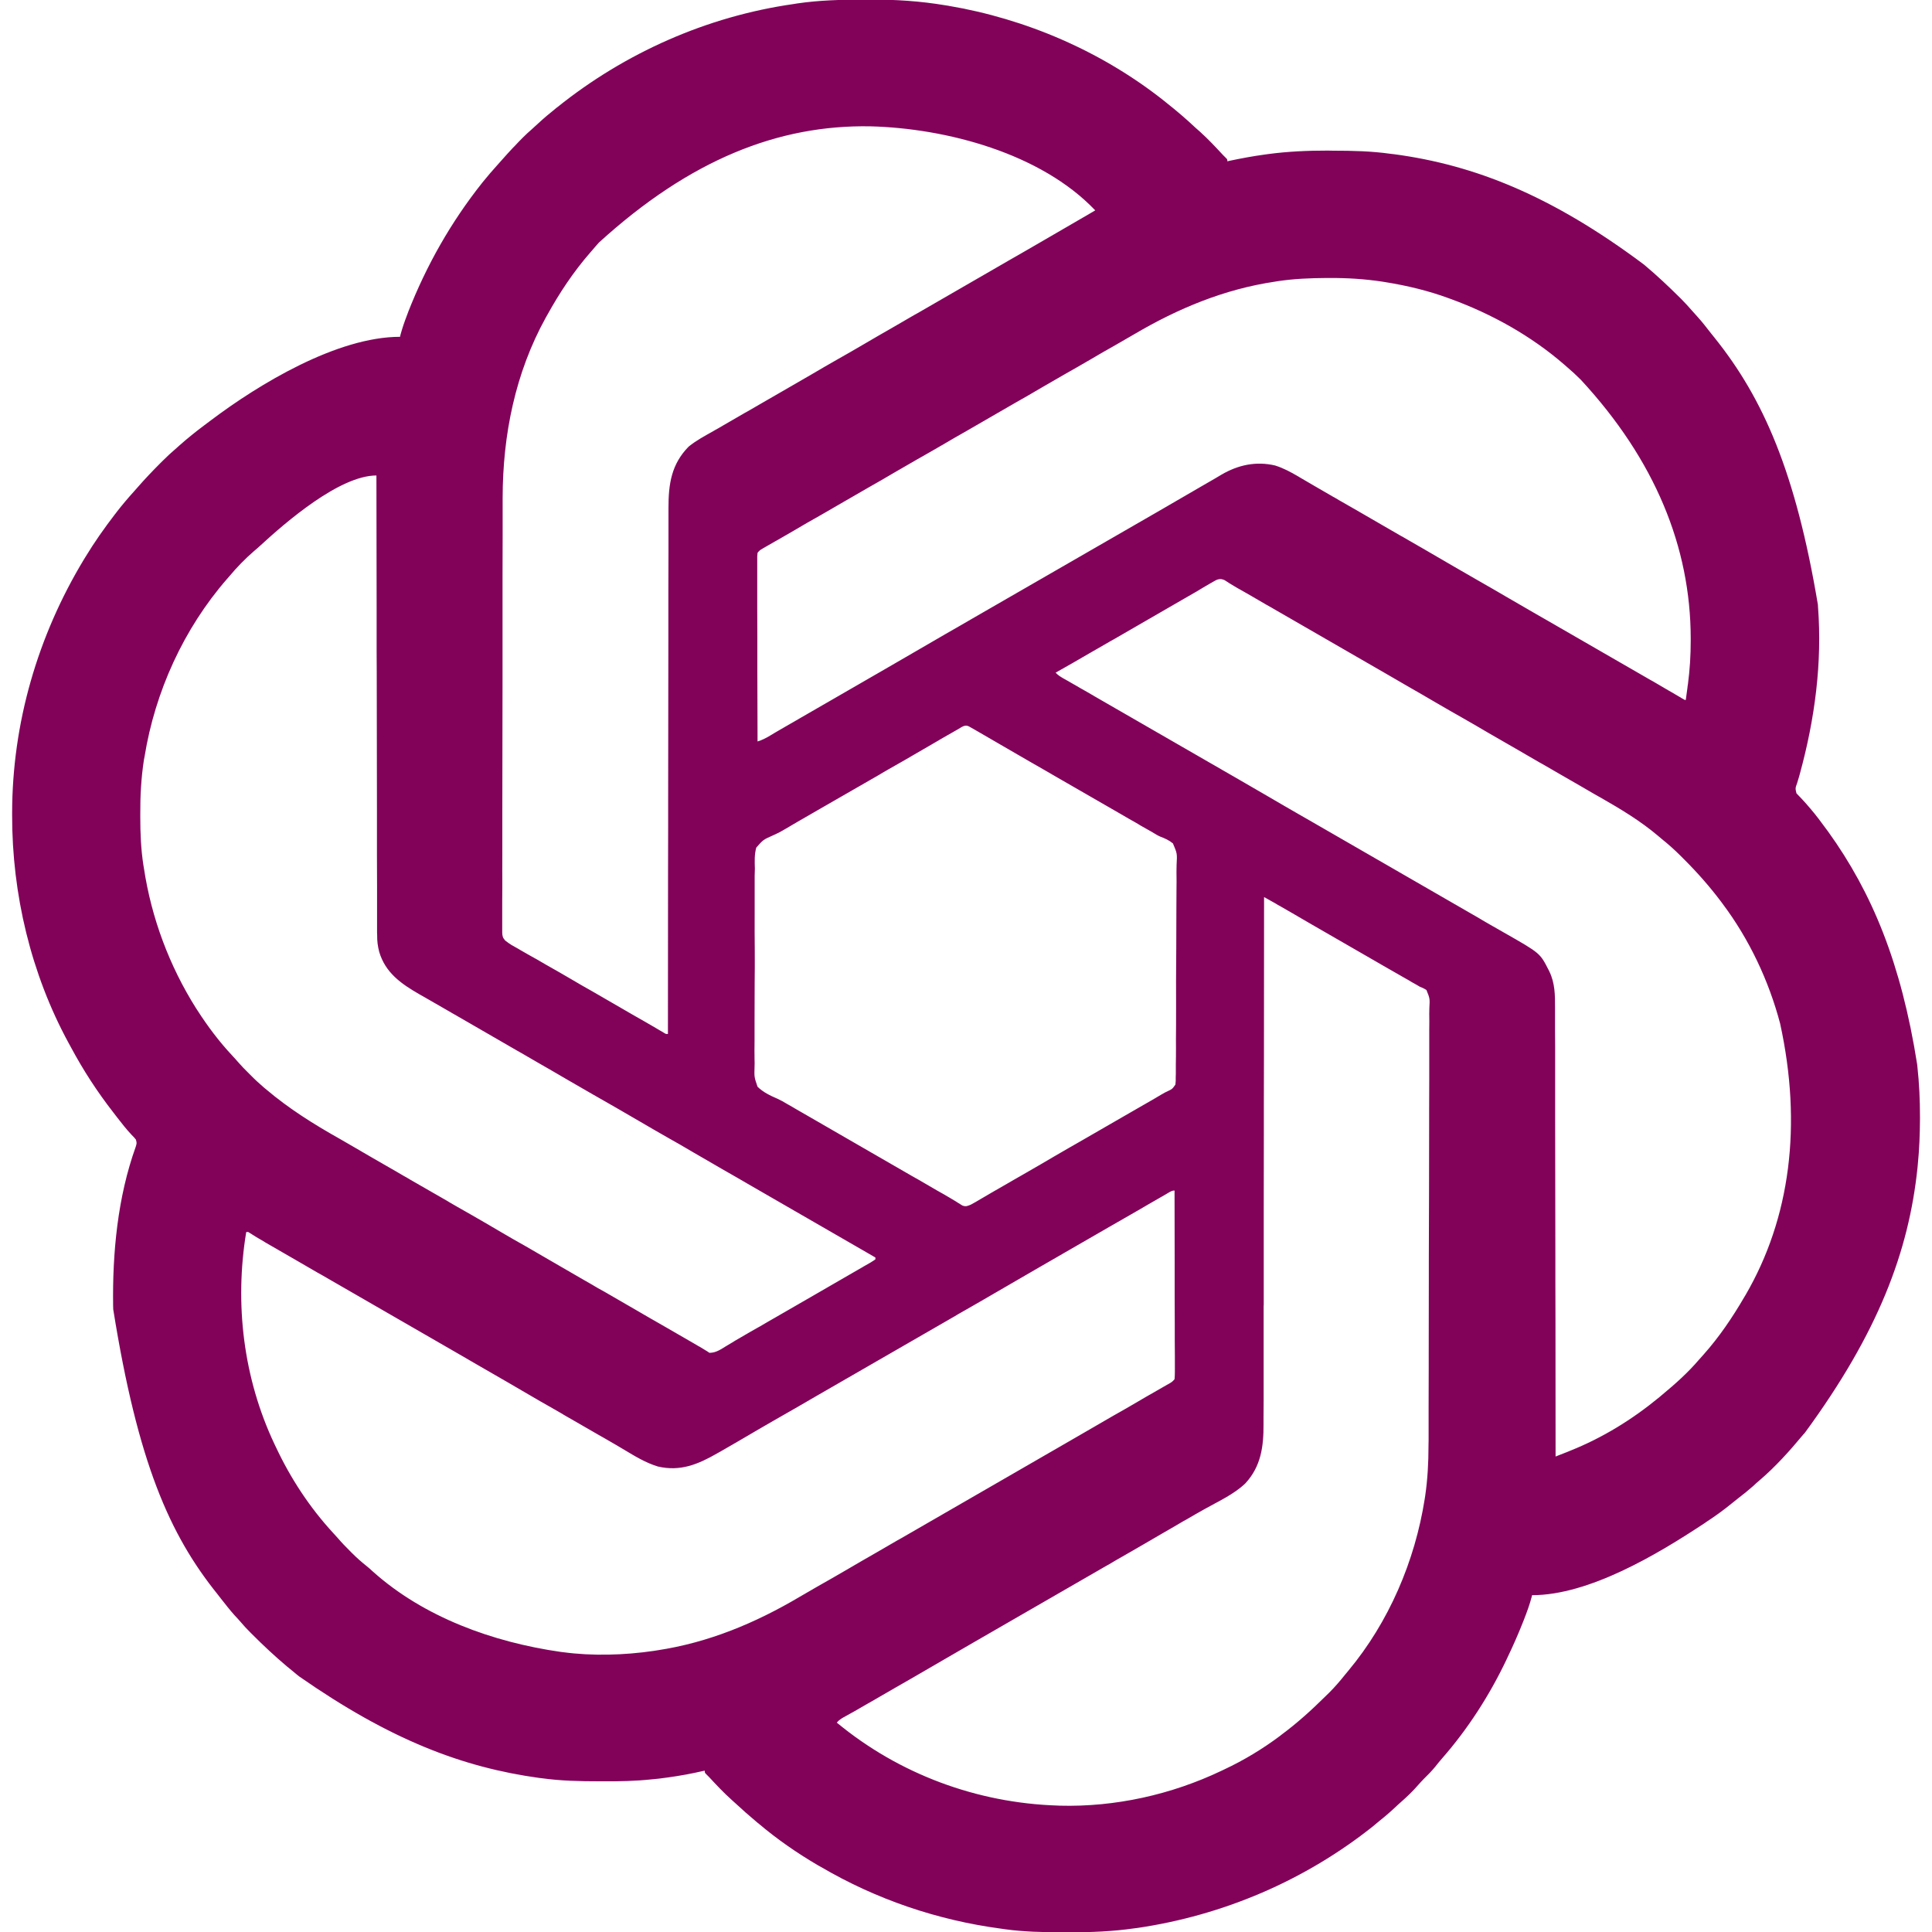 <svg width="18" height="18" viewBox="0 0 18 18" fill="none" xmlns="http://www.w3.org/2000/svg">
<g clip-path="url(#clip0_200_90)">
<path d="M8.044 -0.004C8.063 -0.004 8.082 -0.004 8.101 -0.004C8.339 -0.005 8.576 0.01 8.811 0.05C8.817 0.051 8.824 0.052 8.831 0.053C9.562 0.176 10.264 0.479 10.846 0.94C10.853 0.946 10.861 0.952 10.868 0.958C10.962 1.032 11.053 1.11 11.14 1.192C11.153 1.204 11.167 1.216 11.181 1.228C11.256 1.296 11.325 1.369 11.394 1.444C11.404 1.454 11.413 1.464 11.423 1.473C11.435 1.485 11.435 1.485 11.435 1.503C11.443 1.501 11.443 1.501 11.451 1.499C11.561 1.476 11.671 1.455 11.783 1.44C11.792 1.438 11.802 1.437 11.811 1.436C11.997 1.411 12.182 1.403 12.37 1.403C12.388 1.403 12.406 1.404 12.424 1.404C12.602 1.404 12.778 1.408 12.955 1.433C12.967 1.434 12.978 1.436 12.99 1.437C13.737 1.537 14.456 1.822 15.311 2.461C15.316 2.465 15.321 2.47 15.327 2.474C15.439 2.568 15.546 2.669 15.65 2.772C15.658 2.781 15.658 2.781 15.667 2.789C15.7 2.823 15.732 2.857 15.763 2.893C15.78 2.913 15.797 2.931 15.814 2.95C15.859 2.999 15.899 3.052 15.94 3.104C15.952 3.119 15.964 3.134 15.976 3.149C16.428 3.713 16.73 4.399 16.937 5.634C16.938 5.644 16.938 5.644 16.938 5.654C16.978 6.176 16.908 6.701 16.77 7.205C16.767 7.216 16.764 7.227 16.761 7.238C16.755 7.258 16.749 7.277 16.743 7.297C16.726 7.344 16.726 7.344 16.737 7.391C16.744 7.398 16.75 7.405 16.757 7.412C16.765 7.42 16.772 7.428 16.78 7.436C16.784 7.44 16.788 7.444 16.792 7.449C16.814 7.472 16.835 7.496 16.856 7.521C16.86 7.526 16.865 7.531 16.869 7.536C16.921 7.597 16.969 7.661 17.016 7.726C17.021 7.732 17.026 7.739 17.031 7.746C17.443 8.318 17.714 8.977 17.862 9.918C17.863 9.925 17.864 9.931 17.864 9.938C17.881 10.093 17.888 10.248 17.888 10.405C17.888 10.412 17.888 10.42 17.888 10.428C17.887 10.568 17.882 10.707 17.868 10.846C17.867 10.857 17.866 10.867 17.865 10.879C17.784 11.658 17.501 12.415 16.814 13.351C16.807 13.358 16.807 13.358 16.8 13.366C16.675 13.517 16.54 13.667 16.391 13.794C16.371 13.81 16.352 13.828 16.334 13.845C16.29 13.884 16.244 13.921 16.197 13.957C16.176 13.974 16.154 13.991 16.133 14.008C16.055 14.072 15.975 14.129 15.891 14.184C15.885 14.189 15.879 14.193 15.872 14.197C15.444 14.48 14.806 14.862 14.274 14.862C14.272 14.868 14.271 14.873 14.27 14.879C14.251 14.951 14.226 15.019 14.199 15.088C14.195 15.097 14.195 15.097 14.192 15.106C14.147 15.22 14.098 15.332 14.045 15.442C14.041 15.451 14.037 15.459 14.033 15.468C13.877 15.795 13.676 16.108 13.437 16.381C13.415 16.406 13.393 16.433 13.372 16.46C13.339 16.5 13.303 16.537 13.266 16.573C13.248 16.591 13.231 16.61 13.214 16.629C13.165 16.686 13.111 16.738 13.055 16.787C13.034 16.805 13.014 16.824 12.994 16.843C12.939 16.894 12.882 16.942 12.823 16.989C12.814 16.997 12.805 17.004 12.796 17.012C12.159 17.52 11.398 17.845 10.593 17.963C10.587 17.963 10.581 17.964 10.575 17.965C10.37 17.995 10.166 18.003 9.959 18.003C9.94 18.003 9.921 18.003 9.902 18.003C9.721 18.002 9.541 17.999 9.361 17.974C9.349 17.972 9.338 17.971 9.327 17.969C8.734 17.89 8.163 17.696 7.647 17.393C7.639 17.389 7.631 17.384 7.623 17.38C7.427 17.265 7.24 17.136 7.067 16.989C7.057 16.982 7.048 16.974 7.039 16.966C6.978 16.915 6.919 16.863 6.86 16.808C6.847 16.796 6.833 16.784 6.82 16.772C6.744 16.704 6.675 16.631 6.606 16.556C6.597 16.546 6.587 16.536 6.577 16.527C6.566 16.515 6.566 16.515 6.566 16.497C6.561 16.498 6.556 16.499 6.55 16.5C6.442 16.525 6.333 16.545 6.223 16.56C6.213 16.562 6.203 16.563 6.193 16.564C6.159 16.569 6.125 16.573 6.091 16.576C6.084 16.577 6.076 16.578 6.069 16.578C5.918 16.594 5.769 16.597 5.617 16.596C5.606 16.596 5.594 16.596 5.582 16.596C5.402 16.596 5.224 16.592 5.045 16.567C5.039 16.567 5.033 16.566 5.026 16.565C4.306 16.466 3.632 16.208 2.786 15.618C2.781 15.614 2.776 15.61 2.771 15.606C2.744 15.584 2.717 15.562 2.69 15.539C2.685 15.535 2.681 15.532 2.676 15.528C2.563 15.433 2.455 15.332 2.351 15.228C2.345 15.222 2.339 15.216 2.334 15.211C2.3 15.177 2.268 15.143 2.238 15.107C2.221 15.087 2.204 15.069 2.186 15.05C2.142 15.001 2.101 14.948 2.06 14.896C2.049 14.881 2.037 14.866 2.025 14.851C1.58 14.297 1.284 13.628 1.055 12.199C1.055 12.188 1.055 12.178 1.054 12.166C1.047 11.673 1.096 11.154 1.264 10.686C1.275 10.65 1.275 10.65 1.266 10.617C1.249 10.596 1.249 10.596 1.227 10.574C1.18 10.524 1.137 10.47 1.094 10.414C1.081 10.397 1.067 10.38 1.054 10.362C0.906 10.172 0.775 9.97 0.662 9.759C0.654 9.745 0.647 9.731 0.639 9.717C0.288 9.072 0.112 8.329 0.113 7.596C0.113 7.589 0.113 7.581 0.113 7.574C0.114 6.738 0.351 5.925 0.782 5.212C0.787 5.205 0.791 5.198 0.795 5.191C0.879 5.052 0.973 4.919 1.072 4.79C1.077 4.785 1.081 4.779 1.085 4.773C1.137 4.706 1.191 4.642 1.248 4.579C1.258 4.568 1.268 4.556 1.278 4.545C1.347 4.466 1.418 4.391 1.492 4.317C1.499 4.31 1.506 4.303 1.513 4.296C1.555 4.254 1.598 4.214 1.644 4.175C1.654 4.166 1.664 4.157 1.674 4.148C1.749 4.082 1.826 4.02 1.905 3.961C1.925 3.946 1.945 3.931 1.965 3.916C2.412 3.579 3.14 3.138 3.727 3.138C3.728 3.132 3.73 3.126 3.731 3.12C3.748 3.057 3.769 2.996 3.793 2.934C3.797 2.925 3.8 2.915 3.804 2.904C3.974 2.471 4.202 2.069 4.491 1.705C4.495 1.7 4.5 1.695 4.504 1.689C4.544 1.639 4.586 1.591 4.629 1.543C4.646 1.525 4.662 1.506 4.679 1.487C4.711 1.45 4.744 1.415 4.777 1.379C4.783 1.373 4.788 1.368 4.794 1.362C4.845 1.307 4.898 1.253 4.955 1.204C4.974 1.187 4.993 1.169 5.012 1.152C5.066 1.102 5.12 1.056 5.177 1.011C5.181 1.007 5.186 1.003 5.191 1C5.823 0.492 6.587 0.153 7.391 0.038C7.403 0.036 7.416 0.034 7.428 0.032C7.633 0.002 7.837 -0.003 8.044 -0.004ZM5.581 2.259C5.56 2.282 5.54 2.305 5.52 2.329C5.513 2.337 5.506 2.345 5.499 2.353C5.343 2.532 5.213 2.728 5.098 2.936C5.092 2.946 5.092 2.946 5.086 2.957C4.8 3.474 4.684 4.052 4.683 4.638C4.683 4.656 4.683 4.674 4.683 4.692C4.683 4.74 4.683 4.788 4.683 4.837C4.683 4.889 4.683 4.941 4.683 4.994C4.683 5.12 4.683 5.245 4.682 5.371C4.682 5.407 4.682 5.443 4.682 5.478C4.682 5.699 4.682 5.921 4.682 6.142C4.682 6.193 4.682 6.244 4.682 6.295C4.682 6.301 4.682 6.308 4.682 6.314C4.682 6.52 4.681 6.727 4.681 6.933C4.681 7.145 4.68 7.357 4.68 7.569C4.68 7.599 4.68 7.629 4.68 7.659C4.68 7.665 4.68 7.671 4.68 7.677C4.68 7.772 4.68 7.867 4.68 7.962C4.68 8.057 4.679 8.152 4.68 8.247C4.68 8.299 4.68 8.351 4.679 8.402C4.679 8.449 4.679 8.496 4.679 8.544C4.679 8.561 4.679 8.578 4.679 8.595C4.679 8.618 4.679 8.641 4.679 8.665C4.679 8.671 4.679 8.678 4.679 8.685C4.68 8.72 4.683 8.735 4.706 8.762C4.727 8.779 4.747 8.793 4.77 8.807C4.779 8.811 4.787 8.816 4.795 8.821C4.808 8.828 4.808 8.828 4.822 8.836C4.831 8.841 4.84 8.846 4.849 8.852C4.874 8.866 4.899 8.88 4.924 8.895C4.95 8.909 4.975 8.924 5.001 8.938C5.032 8.956 5.063 8.974 5.094 8.992C5.169 9.034 5.243 9.077 5.317 9.12C5.384 9.16 5.452 9.199 5.52 9.237C5.605 9.286 5.689 9.335 5.774 9.384C5.853 9.431 5.934 9.476 6.014 9.522C6.023 9.528 6.033 9.533 6.043 9.539C6.052 9.544 6.062 9.55 6.071 9.555C6.109 9.577 6.147 9.599 6.185 9.622C6.204 9.634 6.204 9.634 6.223 9.633C6.223 9.617 6.223 9.617 6.223 9.6C6.223 9.129 6.224 8.657 6.224 8.186C6.224 8.179 6.224 8.172 6.224 8.164C6.224 8.009 6.225 7.854 6.225 7.698C6.225 7.622 6.225 7.546 6.225 7.47C6.225 7.463 6.225 7.455 6.225 7.447C6.225 7.202 6.226 6.956 6.226 6.711C6.226 6.459 6.226 6.206 6.227 5.954C6.227 5.918 6.227 5.883 6.227 5.847C6.227 5.84 6.227 5.833 6.227 5.826C6.227 5.713 6.227 5.6 6.227 5.487C6.227 5.374 6.227 5.26 6.228 5.147C6.228 5.08 6.228 5.012 6.228 4.945C6.228 4.894 6.228 4.844 6.228 4.794C6.228 4.773 6.228 4.753 6.228 4.733C6.228 4.511 6.254 4.326 6.416 4.161C6.486 4.104 6.567 4.061 6.645 4.017C6.66 4.008 6.675 3.999 6.691 3.991C6.706 3.982 6.722 3.973 6.737 3.964C6.785 3.936 6.834 3.908 6.882 3.88C6.901 3.869 6.92 3.858 6.939 3.847C6.949 3.842 6.958 3.837 6.968 3.831C7.053 3.781 7.053 3.781 7.082 3.765C7.101 3.754 7.12 3.743 7.139 3.732C7.187 3.704 7.235 3.677 7.283 3.649C7.374 3.596 7.466 3.543 7.558 3.49C7.639 3.442 7.721 3.395 7.803 3.348C7.883 3.303 7.963 3.257 8.043 3.21C8.135 3.156 8.228 3.102 8.321 3.049C8.369 3.021 8.416 2.994 8.464 2.966C8.483 2.955 8.502 2.944 8.521 2.933C8.531 2.928 8.54 2.922 8.55 2.917C9.321 2.472 9.321 2.472 9.35 2.455C9.369 2.444 9.388 2.433 9.407 2.422C9.454 2.395 9.502 2.367 9.55 2.34C9.651 2.282 9.752 2.223 9.852 2.165C9.93 2.119 10.008 2.074 10.086 2.029C10.1 2.021 10.1 2.021 10.114 2.013C10.126 2.006 10.126 2.006 10.138 1.999C10.16 1.986 10.182 1.973 10.204 1.96C9.697 1.427 8.816 1.195 8.108 1.177C7.253 1.162 6.43 1.486 5.581 2.259ZM11.909 2.619C11.899 2.621 11.889 2.622 11.879 2.624C11.407 2.694 10.977 2.873 10.569 3.113C10.509 3.148 10.449 3.183 10.389 3.217C10.312 3.26 10.236 3.304 10.16 3.349C10.079 3.396 9.998 3.443 9.916 3.489C9.845 3.53 9.774 3.571 9.703 3.612C9.622 3.66 9.541 3.707 9.459 3.753C9.388 3.794 9.317 3.835 9.246 3.876C9.165 3.923 9.084 3.97 9.002 4.017C8.931 4.057 8.86 4.098 8.789 4.14C8.708 4.187 8.627 4.234 8.545 4.28C8.474 4.321 8.403 4.362 8.332 4.403C8.251 4.451 8.17 4.498 8.088 4.544C8.017 4.585 7.946 4.626 7.875 4.667C7.799 4.711 7.723 4.755 7.647 4.799C7.561 4.847 7.476 4.896 7.392 4.946C7.344 4.974 7.297 5.001 7.25 5.028C7.239 5.034 7.229 5.04 7.218 5.046C7.198 5.058 7.177 5.07 7.157 5.081C7.148 5.086 7.139 5.092 7.129 5.097C7.121 5.102 7.113 5.106 7.105 5.111C7.078 5.127 7.078 5.127 7.058 5.15C7.055 5.174 7.054 5.196 7.055 5.22C7.055 5.227 7.055 5.235 7.055 5.242C7.055 5.266 7.055 5.291 7.055 5.315C7.055 5.332 7.055 5.349 7.055 5.367C7.055 5.414 7.055 5.461 7.055 5.508C7.055 5.557 7.055 5.606 7.055 5.656C7.055 5.749 7.056 5.842 7.056 5.935C7.056 6.041 7.056 6.147 7.056 6.253C7.057 6.472 7.057 6.69 7.058 6.908C7.1 6.895 7.136 6.877 7.174 6.854C7.188 6.846 7.201 6.838 7.214 6.83C7.222 6.826 7.229 6.821 7.236 6.817C7.28 6.791 7.325 6.765 7.369 6.74C7.384 6.731 7.384 6.731 7.399 6.723C7.419 6.711 7.439 6.7 7.459 6.688C7.507 6.66 7.555 6.633 7.603 6.605C7.622 6.594 7.641 6.583 7.66 6.572C7.669 6.567 7.679 6.561 7.688 6.556C8.003 6.374 8.003 6.374 8.031 6.358C8.05 6.347 8.069 6.336 8.088 6.325C8.136 6.297 8.184 6.27 8.232 6.242C8.324 6.189 8.416 6.136 8.508 6.082C8.609 6.023 8.711 5.964 8.813 5.905C8.861 5.878 8.909 5.85 8.956 5.823C8.975 5.812 8.994 5.801 9.013 5.79C9.023 5.784 9.032 5.779 9.042 5.773C10.727 4.801 10.727 4.801 10.756 4.785C10.775 4.774 10.794 4.763 10.813 4.752C10.861 4.724 10.909 4.696 10.956 4.669C11.041 4.62 11.126 4.571 11.211 4.521C11.246 4.501 11.28 4.481 11.315 4.461C11.336 4.448 11.357 4.436 11.379 4.423C11.534 4.332 11.702 4.295 11.88 4.337C11.957 4.361 12.025 4.398 12.094 4.438C12.102 4.443 12.11 4.447 12.117 4.452C12.161 4.477 12.205 4.503 12.249 4.529C12.305 4.562 12.361 4.594 12.418 4.627C12.432 4.635 12.432 4.635 12.447 4.643C12.466 4.655 12.485 4.666 12.505 4.677C12.552 4.704 12.6 4.732 12.648 4.759C12.667 4.77 12.686 4.781 12.705 4.792C12.819 4.858 12.933 4.924 13.047 4.99C13.057 4.995 13.066 5.001 13.076 5.006C13.095 5.017 13.114 5.028 13.133 5.039C13.181 5.067 13.229 5.095 13.277 5.122C13.368 5.175 13.46 5.228 13.552 5.282C13.628 5.326 13.705 5.37 13.781 5.414C13.867 5.463 13.952 5.512 14.037 5.562C14.129 5.616 14.222 5.669 14.315 5.723C14.363 5.75 14.411 5.778 14.458 5.805C14.477 5.816 14.496 5.827 14.515 5.838C14.706 5.948 14.896 6.058 15.087 6.168C15.096 6.173 15.105 6.179 15.115 6.184C15.134 6.195 15.153 6.206 15.172 6.217C15.22 6.245 15.268 6.272 15.316 6.3C15.335 6.311 15.354 6.322 15.373 6.333C15.383 6.338 15.392 6.344 15.402 6.349C15.45 6.377 15.499 6.406 15.547 6.434C15.557 6.44 15.567 6.446 15.577 6.451C15.596 6.462 15.615 6.473 15.633 6.484C15.642 6.489 15.65 6.494 15.659 6.499C15.666 6.504 15.673 6.508 15.681 6.512C15.696 6.522 15.696 6.522 15.706 6.521C15.711 6.485 15.716 6.448 15.721 6.412C15.722 6.399 15.724 6.387 15.726 6.375C15.744 6.239 15.752 6.105 15.752 5.969C15.752 5.962 15.752 5.954 15.752 5.947C15.751 5.097 15.419 4.285 14.729 3.539C14.687 3.497 14.644 3.457 14.599 3.419C14.591 3.412 14.583 3.405 14.575 3.398C14.265 3.129 13.902 2.927 13.518 2.786C13.51 2.783 13.502 2.78 13.493 2.777C13.305 2.708 13.108 2.661 12.91 2.629C12.895 2.627 12.895 2.627 12.879 2.624C12.714 2.599 12.55 2.589 12.384 2.59C12.37 2.59 12.37 2.59 12.357 2.59C12.206 2.591 12.059 2.597 11.909 2.619ZM2.422 5.086C2.404 5.103 2.385 5.119 2.367 5.134C2.284 5.206 2.206 5.286 2.136 5.37C2.129 5.378 2.122 5.386 2.115 5.394C1.712 5.857 1.445 6.443 1.347 7.048C1.345 7.058 1.343 7.069 1.341 7.079C1.315 7.248 1.306 7.415 1.307 7.585C1.307 7.595 1.307 7.604 1.307 7.614C1.307 7.764 1.313 7.911 1.336 8.06C1.338 8.069 1.339 8.079 1.341 8.09C1.411 8.553 1.578 9 1.828 9.396C1.833 9.403 1.833 9.403 1.838 9.411C1.934 9.561 2.043 9.706 2.165 9.836C2.183 9.855 2.201 9.875 2.218 9.895C2.25 9.932 2.285 9.968 2.32 10.002C2.326 10.008 2.332 10.014 2.338 10.02C2.377 10.06 2.418 10.097 2.461 10.134C2.467 10.139 2.472 10.143 2.478 10.148C2.69 10.328 2.921 10.473 3.163 10.609C3.214 10.638 3.264 10.667 3.315 10.697C3.416 10.756 3.517 10.815 3.619 10.873C3.667 10.9 3.714 10.928 3.762 10.956C3.781 10.966 3.8 10.977 3.819 10.989C3.933 11.054 4.048 11.12 4.162 11.186C4.171 11.192 4.181 11.197 4.19 11.203C4.209 11.214 4.228 11.225 4.247 11.236C4.295 11.263 4.343 11.291 4.391 11.318C4.483 11.371 4.575 11.424 4.666 11.478C4.742 11.523 4.819 11.567 4.896 11.61C4.981 11.659 5.066 11.708 5.151 11.758C5.244 11.812 5.337 11.865 5.429 11.919C5.477 11.946 5.525 11.974 5.572 12.002C5.591 12.012 5.611 12.023 5.63 12.034C5.801 12.133 5.801 12.133 5.972 12.232C5.982 12.238 5.991 12.243 6.001 12.249C6.02 12.26 6.039 12.271 6.058 12.282C6.106 12.309 6.154 12.337 6.201 12.364C6.298 12.42 6.394 12.476 6.49 12.531C6.499 12.537 6.508 12.542 6.518 12.547C6.526 12.552 6.534 12.557 6.543 12.562C6.55 12.566 6.557 12.57 6.564 12.575C6.58 12.584 6.595 12.594 6.61 12.604C6.671 12.604 6.715 12.572 6.766 12.541C6.785 12.53 6.804 12.518 6.823 12.507C6.833 12.501 6.842 12.495 6.852 12.489C6.9 12.461 6.947 12.434 6.995 12.406C7.014 12.395 7.034 12.384 7.053 12.373C7.062 12.368 7.072 12.362 7.082 12.357C7.129 12.329 7.177 12.301 7.225 12.274C7.244 12.263 7.263 12.252 7.282 12.241C7.296 12.233 7.296 12.233 7.31 12.225C7.625 12.043 7.625 12.043 7.653 12.027C7.672 12.016 7.691 12.005 7.71 11.994C7.759 11.966 7.808 11.938 7.857 11.909C7.913 11.877 7.969 11.845 8.025 11.812C8.032 11.808 8.04 11.804 8.047 11.799C8.067 11.788 8.086 11.777 8.105 11.766C8.11 11.763 8.116 11.76 8.121 11.756C8.133 11.749 8.145 11.741 8.156 11.733C8.156 11.728 8.156 11.722 8.156 11.716C8.151 11.713 8.145 11.709 8.139 11.706C7.745 11.478 7.351 11.251 6.957 11.024C6.947 11.018 6.938 11.013 6.928 11.007C6.909 10.996 6.89 10.985 6.871 10.974C6.823 10.947 6.775 10.919 6.728 10.892C6.636 10.839 6.544 10.786 6.452 10.732C6.376 10.687 6.3 10.643 6.223 10.6C6.137 10.551 6.052 10.502 5.967 10.452C5.819 10.365 5.67 10.28 5.521 10.195C5.441 10.149 5.361 10.103 5.282 10.057C5.189 10.002 5.096 9.949 5.004 9.896C4.956 9.868 4.908 9.841 4.861 9.813C4.841 9.802 4.822 9.791 4.803 9.78C4.613 9.67 4.423 9.56 4.232 9.45C4.223 9.445 4.213 9.44 4.204 9.434C4.185 9.423 4.166 9.412 4.147 9.401C4.103 9.376 4.059 9.35 4.015 9.325C3.999 9.316 3.984 9.307 3.968 9.298C3.949 9.287 3.93 9.276 3.91 9.265C3.741 9.168 3.591 9.065 3.533 8.868C3.519 8.815 3.513 8.766 3.514 8.711C3.513 8.704 3.513 8.696 3.513 8.689C3.513 8.664 3.513 8.639 3.513 8.614C3.513 8.596 3.513 8.578 3.513 8.56C3.513 8.51 3.513 8.461 3.513 8.411C3.513 8.358 3.513 8.304 3.513 8.251C3.513 8.158 3.512 8.066 3.512 7.973C3.512 7.876 3.512 7.779 3.512 7.682C3.512 7.676 3.512 7.67 3.512 7.664C3.512 7.633 3.512 7.603 3.512 7.572C3.511 7.355 3.511 7.138 3.511 6.921C3.51 6.71 3.51 6.499 3.51 6.288C3.51 6.281 3.51 6.275 3.51 6.268C3.51 6.203 3.51 6.138 3.509 6.072C3.509 5.939 3.509 5.806 3.509 5.673C3.509 5.667 3.509 5.661 3.509 5.655C3.508 5.246 3.508 4.838 3.507 4.43C3.164 4.43 2.662 4.865 2.422 5.086ZM11.301 5.421C11.292 5.426 11.283 5.431 11.273 5.437C11.264 5.442 11.254 5.448 11.244 5.454C11.234 5.46 11.224 5.466 11.213 5.472C11.192 5.485 11.171 5.497 11.15 5.51C11.101 5.538 11.053 5.566 11.004 5.594C10.985 5.605 10.966 5.616 10.947 5.627C10.661 5.792 10.661 5.792 10.376 5.957C10.366 5.962 10.357 5.968 10.347 5.973C10.328 5.984 10.309 5.995 10.29 6.006C10.242 6.034 10.193 6.062 10.144 6.09C10.041 6.15 9.939 6.209 9.835 6.267C9.856 6.29 9.879 6.304 9.906 6.32C9.915 6.325 9.924 6.33 9.933 6.335C9.943 6.341 9.953 6.347 9.963 6.352C9.973 6.358 9.984 6.364 9.994 6.37C10.015 6.382 10.037 6.394 10.058 6.407C10.107 6.434 10.156 6.463 10.204 6.491C10.223 6.502 10.242 6.513 10.261 6.524C10.604 6.721 10.947 6.919 11.29 7.117C11.299 7.122 11.309 7.128 11.318 7.133C11.337 7.144 11.356 7.155 11.375 7.166C11.423 7.194 11.471 7.222 11.519 7.249C11.62 7.307 11.721 7.366 11.821 7.424C11.914 7.479 12.007 7.532 12.1 7.586C12.148 7.613 12.196 7.641 12.243 7.668C12.262 7.679 12.281 7.69 12.3 7.701C13.043 8.13 13.043 8.13 13.786 8.558C13.795 8.564 13.805 8.569 13.814 8.575C13.833 8.586 13.852 8.597 13.871 8.608C13.92 8.636 13.969 8.664 14.018 8.692C14.348 8.88 14.348 8.88 14.427 9.035C14.43 9.04 14.432 9.045 14.435 9.051C14.488 9.161 14.488 9.27 14.488 9.389C14.488 9.407 14.488 9.425 14.488 9.443C14.488 9.493 14.488 9.542 14.488 9.592C14.488 9.645 14.489 9.699 14.489 9.752C14.489 9.844 14.489 9.937 14.489 10.029C14.489 10.126 14.489 10.223 14.489 10.32C14.489 10.329 14.489 10.329 14.489 10.339C14.489 10.369 14.489 10.4 14.489 10.431C14.49 10.648 14.49 10.864 14.49 11.081C14.491 11.292 14.491 11.503 14.491 11.714C14.491 11.723 14.491 11.723 14.491 11.733C14.491 11.799 14.491 11.864 14.491 11.929C14.492 12.062 14.492 12.195 14.492 12.328C14.492 12.334 14.492 12.34 14.492 12.347C14.493 12.754 14.493 13.162 14.493 13.57C14.528 13.556 14.563 13.543 14.598 13.529C14.608 13.525 14.617 13.521 14.627 13.517C14.931 13.396 15.209 13.224 15.46 13.017C15.469 13.009 15.477 13.002 15.486 12.995C15.607 12.895 15.727 12.788 15.829 12.668C15.843 12.652 15.857 12.636 15.872 12.62C16.018 12.456 16.141 12.274 16.251 12.085C16.255 12.079 16.258 12.073 16.262 12.067C16.68 11.35 16.792 10.482 16.585 9.536C16.48 9.138 16.297 8.75 16.049 8.42C16.045 8.415 16.041 8.41 16.038 8.405C15.933 8.265 15.818 8.134 15.695 8.011C15.681 7.998 15.668 7.984 15.654 7.97C15.598 7.914 15.54 7.863 15.478 7.813C15.467 7.804 15.456 7.795 15.446 7.786C15.284 7.649 15.1 7.538 14.916 7.433C14.878 7.412 14.841 7.391 14.804 7.369C14.776 7.353 14.747 7.336 14.718 7.319C14.661 7.286 14.603 7.253 14.546 7.22C14.527 7.209 14.508 7.198 14.489 7.187C14.451 7.165 14.413 7.143 14.375 7.121C14.365 7.116 14.356 7.11 14.346 7.105C14.327 7.094 14.308 7.083 14.289 7.072C14.241 7.044 14.193 7.017 14.146 6.989C14.054 6.936 13.962 6.883 13.87 6.83C13.794 6.785 13.718 6.741 13.641 6.697C13.555 6.649 13.47 6.599 13.385 6.55C13.293 6.496 13.2 6.442 13.107 6.389C13.059 6.361 13.012 6.334 12.964 6.306C12.945 6.295 12.926 6.284 12.907 6.273C12.393 5.977 12.393 5.977 11.879 5.68C11.869 5.674 11.86 5.669 11.85 5.663C11.831 5.652 11.812 5.642 11.793 5.631C11.749 5.605 11.705 5.58 11.661 5.554C11.645 5.545 11.63 5.536 11.614 5.527C11.595 5.516 11.575 5.505 11.556 5.494C11.547 5.489 11.538 5.484 11.529 5.479C11.517 5.471 11.517 5.471 11.504 5.464C11.487 5.454 11.47 5.444 11.454 5.434C11.447 5.429 11.439 5.424 11.431 5.419C11.421 5.413 11.421 5.413 11.411 5.406C11.368 5.385 11.34 5.397 11.301 5.421ZM8.924 6.795C8.917 6.799 8.91 6.803 8.903 6.807C8.828 6.849 8.753 6.893 8.678 6.937C8.622 6.97 8.565 7.003 8.509 7.035C8.495 7.043 8.495 7.043 8.48 7.052C8.461 7.063 8.442 7.074 8.423 7.085C8.375 7.112 8.327 7.14 8.279 7.167C8.26 7.178 8.241 7.189 8.222 7.2C8.213 7.206 8.204 7.211 8.194 7.217C7.651 7.53 7.651 7.53 7.622 7.546C7.603 7.557 7.584 7.568 7.565 7.579C7.517 7.607 7.469 7.635 7.421 7.662C7.412 7.668 7.402 7.674 7.392 7.679C7.374 7.69 7.356 7.7 7.338 7.711C7.32 7.721 7.303 7.731 7.286 7.741C7.259 7.757 7.232 7.769 7.204 7.782C7.111 7.823 7.111 7.823 7.046 7.897C7.028 7.961 7.031 8.027 7.033 8.093C7.032 8.115 7.032 8.137 7.031 8.159C7.031 8.212 7.031 8.265 7.031 8.318C7.031 8.362 7.031 8.405 7.031 8.448C7.031 8.458 7.031 8.458 7.031 8.467C7.031 8.48 7.031 8.492 7.031 8.505C7.03 8.623 7.031 8.74 7.032 8.858C7.033 8.959 7.032 9.06 7.031 9.161C7.03 9.278 7.03 9.395 7.03 9.513C7.03 9.525 7.03 9.538 7.03 9.55C7.03 9.56 7.03 9.56 7.03 9.569C7.03 9.612 7.03 9.656 7.03 9.699C7.029 9.757 7.029 9.815 7.03 9.874C7.031 9.895 7.031 9.916 7.03 9.938C7.027 10.035 7.027 10.035 7.058 10.125C7.111 10.177 7.177 10.208 7.244 10.237C7.275 10.251 7.303 10.267 7.331 10.284C7.348 10.294 7.365 10.304 7.382 10.313C7.401 10.325 7.42 10.335 7.44 10.347C7.449 10.352 7.459 10.358 7.468 10.363C7.516 10.391 7.564 10.418 7.612 10.446C7.631 10.457 7.65 10.468 7.669 10.479C8.468 10.94 8.468 10.94 8.497 10.957C8.516 10.968 8.535 10.979 8.554 10.989C8.613 11.024 8.672 11.058 8.731 11.092C8.751 11.103 8.77 11.114 8.79 11.125C8.829 11.148 8.869 11.171 8.908 11.195C8.914 11.199 8.92 11.202 8.925 11.206C8.939 11.214 8.953 11.223 8.967 11.232C9 11.244 9.013 11.236 9.044 11.224C9.06 11.215 9.076 11.207 9.091 11.198C9.1 11.193 9.109 11.187 9.118 11.182C9.128 11.176 9.138 11.171 9.147 11.165C9.158 11.159 9.168 11.153 9.178 11.147C9.199 11.135 9.22 11.122 9.241 11.11C9.29 11.082 9.338 11.054 9.387 11.026C9.406 11.015 9.425 11.004 9.444 10.993C9.482 10.971 9.521 10.949 9.559 10.927C9.651 10.874 9.743 10.821 9.834 10.767C9.916 10.72 9.997 10.672 10.079 10.626C10.151 10.585 10.222 10.544 10.292 10.503C10.368 10.459 10.444 10.415 10.521 10.371C10.6 10.326 10.68 10.28 10.759 10.234C10.768 10.229 10.776 10.224 10.784 10.219C10.808 10.205 10.831 10.191 10.855 10.178C10.862 10.175 10.869 10.171 10.876 10.168C10.922 10.146 10.922 10.146 10.951 10.105C10.954 10.081 10.955 10.058 10.954 10.034C10.954 10.02 10.954 10.02 10.955 10.006C10.955 9.975 10.955 9.945 10.955 9.914C10.955 9.892 10.955 9.87 10.956 9.848C10.956 9.794 10.957 9.74 10.956 9.687C10.956 9.643 10.957 9.6 10.957 9.556C10.957 9.419 10.958 9.282 10.957 9.144C10.957 9.036 10.958 8.928 10.959 8.82C10.96 8.709 10.96 8.598 10.96 8.486C10.96 8.424 10.96 8.362 10.961 8.299C10.962 8.241 10.962 8.182 10.961 8.123C10.961 8.102 10.961 8.08 10.962 8.059C10.968 7.952 10.968 7.952 10.928 7.858C10.893 7.829 10.854 7.811 10.811 7.795C10.785 7.784 10.761 7.769 10.737 7.754C10.719 7.744 10.701 7.734 10.684 7.724C10.664 7.713 10.644 7.701 10.624 7.69C10.615 7.684 10.605 7.678 10.595 7.672C10.546 7.645 10.498 7.617 10.45 7.589C10.431 7.578 10.412 7.567 10.393 7.556C10.203 7.447 10.012 7.337 9.822 7.227C9.813 7.221 9.803 7.216 9.793 7.21C9.774 7.199 9.755 7.188 9.736 7.177C9.688 7.15 9.641 7.122 9.593 7.095C9.509 7.046 9.425 6.998 9.341 6.949C9.26 6.902 9.179 6.855 9.098 6.808C9.085 6.801 9.085 6.801 9.072 6.793C9.064 6.789 9.056 6.784 9.047 6.779C9.037 6.773 9.037 6.773 9.026 6.767C8.988 6.748 8.958 6.776 8.924 6.795ZM11.777 8.358C11.777 8.374 11.777 8.374 11.777 8.391C11.777 8.863 11.777 9.336 11.776 9.808C11.776 9.815 11.776 9.822 11.776 9.83C11.776 9.985 11.776 10.141 11.775 10.296C11.775 10.372 11.775 10.449 11.775 10.525C11.775 10.532 11.775 10.54 11.775 10.548C11.775 10.794 11.775 11.04 11.774 11.285C11.774 11.538 11.774 11.791 11.774 12.043C11.774 12.079 11.774 12.115 11.774 12.151C11.773 12.158 11.773 12.165 11.773 12.172C11.773 12.285 11.773 12.398 11.773 12.511C11.773 12.625 11.773 12.738 11.773 12.852C11.773 12.919 11.773 12.987 11.773 13.055C11.773 13.105 11.773 13.155 11.772 13.206C11.772 13.226 11.772 13.247 11.772 13.267C11.773 13.475 11.75 13.661 11.602 13.821C11.494 13.924 11.348 13.989 11.219 14.062C11.164 14.093 11.109 14.124 11.055 14.156C11.045 14.161 11.036 14.167 11.026 14.172C10.954 14.214 10.883 14.256 10.811 14.297C10.718 14.352 10.625 14.405 10.532 14.459C10.484 14.486 10.437 14.514 10.389 14.541C10.37 14.553 10.351 14.563 10.332 14.575C10.318 14.583 10.318 14.583 10.303 14.591C9.303 15.168 9.303 15.168 9.275 15.184C9.256 15.195 9.237 15.206 9.218 15.217C9.17 15.245 9.122 15.272 9.074 15.3C8.982 15.353 8.89 15.406 8.798 15.46C8.697 15.519 8.595 15.578 8.493 15.637C8.445 15.664 8.397 15.692 8.35 15.719C8.331 15.73 8.312 15.741 8.293 15.752C8.254 15.774 8.216 15.797 8.177 15.819C8.167 15.825 8.158 15.83 8.148 15.836C8.128 15.847 8.109 15.858 8.09 15.869C8.044 15.896 7.999 15.922 7.953 15.948C7.94 15.955 7.94 15.955 7.927 15.962C7.911 15.971 7.895 15.98 7.879 15.989C7.868 15.995 7.868 15.995 7.857 16.001C7.851 16.005 7.845 16.008 7.839 16.012C7.822 16.023 7.809 16.034 7.796 16.049C8.376 16.529 9.101 16.798 9.853 16.822C9.859 16.823 9.865 16.823 9.872 16.823C10.39 16.837 10.915 16.72 11.382 16.497C11.389 16.494 11.397 16.49 11.405 16.486C11.589 16.4 11.764 16.294 11.927 16.172C11.932 16.168 11.937 16.164 11.942 16.16C12.086 16.053 12.219 15.933 12.346 15.807C12.359 15.794 12.371 15.782 12.384 15.77C12.438 15.716 12.486 15.66 12.533 15.601C12.543 15.589 12.553 15.578 12.562 15.566C12.94 15.113 13.183 14.544 13.274 13.964C13.275 13.955 13.277 13.947 13.278 13.938C13.301 13.782 13.309 13.626 13.309 13.468C13.309 13.45 13.31 13.431 13.31 13.413C13.31 13.363 13.31 13.313 13.31 13.264C13.31 13.21 13.31 13.156 13.31 13.102C13.311 12.978 13.311 12.855 13.311 12.731C13.311 12.688 13.311 12.646 13.311 12.603C13.312 12.375 13.312 12.147 13.312 11.919C13.312 11.867 13.312 11.814 13.312 11.761C13.312 11.752 13.312 11.752 13.312 11.742C13.313 11.529 13.313 11.317 13.314 11.105C13.315 10.886 13.315 10.667 13.315 10.449C13.315 10.418 13.315 10.387 13.315 10.356C13.315 10.35 13.315 10.344 13.315 10.338C13.315 10.24 13.315 10.142 13.316 10.045C13.316 9.947 13.316 9.849 13.316 9.751C13.316 9.697 13.316 9.644 13.316 9.591C13.317 9.543 13.317 9.494 13.316 9.445C13.316 9.428 13.317 9.41 13.317 9.393C13.322 9.303 13.322 9.303 13.29 9.224C13.269 9.21 13.251 9.202 13.228 9.193C13.219 9.188 13.21 9.183 13.201 9.177C13.19 9.171 13.19 9.171 13.178 9.164C13.165 9.156 13.165 9.156 13.151 9.149C13.142 9.143 13.132 9.138 13.123 9.132C13.108 9.124 13.092 9.115 13.077 9.106C13.062 9.097 13.046 9.088 13.03 9.079C12.982 9.051 12.933 9.024 12.885 8.996C12.866 8.985 12.847 8.974 12.828 8.963C12.257 8.633 12.257 8.633 12.228 8.617C12.209 8.606 12.19 8.595 12.171 8.584C12.127 8.558 12.083 8.533 12.039 8.507C12.023 8.498 12.007 8.489 11.992 8.48C11.972 8.469 11.953 8.458 11.933 8.446C11.924 8.441 11.915 8.436 11.906 8.431C11.895 8.424 11.895 8.424 11.883 8.417C11.861 8.405 11.838 8.392 11.815 8.379C11.805 8.374 11.805 8.374 11.794 8.367C11.789 8.364 11.783 8.361 11.777 8.358ZM10.877 11.118C10.863 11.126 10.863 11.126 10.848 11.135C10.837 11.141 10.826 11.148 10.815 11.154C10.804 11.16 10.793 11.167 10.782 11.173C10.753 11.19 10.724 11.206 10.695 11.223C10.67 11.237 10.645 11.252 10.62 11.267C10.573 11.294 10.526 11.321 10.479 11.348C10.431 11.375 10.384 11.403 10.336 11.43C10.317 11.441 10.298 11.452 10.279 11.463C9.936 11.661 9.936 11.661 9.908 11.677C9.889 11.688 9.87 11.699 9.851 11.71C9.803 11.738 9.755 11.765 9.707 11.793C9.615 11.846 9.523 11.899 9.431 11.953C9.329 12.012 9.228 12.071 9.126 12.13C9.078 12.157 9.03 12.185 8.983 12.212C8.964 12.223 8.945 12.234 8.925 12.245C8.916 12.251 8.907 12.256 8.897 12.262C7.44 13.102 7.44 13.102 7.412 13.119C7.393 13.13 7.373 13.141 7.354 13.152C7.307 13.179 7.259 13.207 7.211 13.234C7.119 13.287 7.027 13.34 6.936 13.394C6.862 13.437 6.789 13.48 6.715 13.522C6.704 13.528 6.694 13.534 6.683 13.54C6.504 13.643 6.338 13.712 6.129 13.663C6.017 13.629 5.917 13.568 5.817 13.508C5.767 13.478 5.716 13.448 5.665 13.419C5.651 13.411 5.651 13.411 5.636 13.402C5.616 13.391 5.596 13.379 5.576 13.368C5.528 13.34 5.48 13.312 5.432 13.285C5.413 13.274 5.394 13.263 5.375 13.252C5.337 13.23 5.299 13.208 5.26 13.186C5.251 13.18 5.242 13.175 5.232 13.169C5.213 13.158 5.194 13.147 5.175 13.136C5.127 13.109 5.079 13.081 5.031 13.054C4.93 12.995 4.83 12.937 4.729 12.878C4.636 12.824 4.543 12.771 4.45 12.717C4.402 12.689 4.355 12.662 4.307 12.634C4.288 12.623 4.269 12.612 4.25 12.601C3.831 12.36 3.412 12.118 2.993 11.876C2.983 11.871 2.974 11.865 2.964 11.86C2.945 11.849 2.926 11.838 2.907 11.827C2.859 11.799 2.812 11.772 2.764 11.744C2.668 11.689 2.573 11.634 2.478 11.579C2.469 11.573 2.46 11.569 2.452 11.563C2.409 11.539 2.367 11.513 2.325 11.486C2.312 11.477 2.312 11.477 2.294 11.479C2.184 12.147 2.267 12.841 2.558 13.456C2.562 13.465 2.566 13.474 2.571 13.483C2.707 13.773 2.884 14.043 3.101 14.279C3.117 14.296 3.133 14.314 3.149 14.332C3.184 14.373 3.221 14.411 3.259 14.449C3.266 14.456 3.273 14.463 3.28 14.47C3.323 14.513 3.368 14.553 3.416 14.591C3.436 14.607 3.454 14.623 3.472 14.64C3.95 15.069 4.595 15.3 5.221 15.39C5.233 15.391 5.233 15.391 5.246 15.393C5.52 15.43 5.817 15.421 6.091 15.381C6.101 15.379 6.111 15.378 6.122 15.376C6.601 15.304 7.037 15.122 7.451 14.877C7.505 14.845 7.559 14.814 7.613 14.783C7.704 14.732 7.794 14.68 7.885 14.627C7.977 14.573 8.07 14.519 8.163 14.466C8.21 14.438 8.258 14.411 8.306 14.383C8.325 14.372 8.344 14.361 8.363 14.35C8.372 14.345 8.382 14.339 8.392 14.334C9.62 13.625 9.62 13.625 9.648 13.609C9.667 13.598 9.686 13.587 9.705 13.576C9.753 13.548 9.801 13.521 9.849 13.493C9.941 13.44 10.033 13.387 10.124 13.334C10.206 13.286 10.287 13.239 10.369 13.192C10.45 13.147 10.529 13.101 10.609 13.054C10.656 13.026 10.703 12.999 10.751 12.972C10.761 12.966 10.772 12.96 10.782 12.954C10.803 12.942 10.823 12.93 10.843 12.919C10.852 12.914 10.862 12.908 10.871 12.903C10.879 12.899 10.887 12.894 10.896 12.889C10.922 12.873 10.922 12.873 10.943 12.85C10.945 12.826 10.946 12.804 10.946 12.78C10.946 12.773 10.946 12.765 10.946 12.758C10.946 12.734 10.946 12.71 10.946 12.685C10.946 12.668 10.946 12.651 10.946 12.633C10.946 12.586 10.945 12.539 10.945 12.492C10.945 12.443 10.945 12.394 10.945 12.344C10.945 12.251 10.945 12.158 10.944 12.065C10.944 11.959 10.944 11.853 10.944 11.746C10.944 11.528 10.943 11.31 10.943 11.092C10.916 11.092 10.9 11.105 10.877 11.118Z" fill="#82025A"/>
</g>
<defs>
<clipPath id="clip0_200_90">
<rect width="18" height="18" fill="white"/>
</clipPath>
</defs>
</svg>
